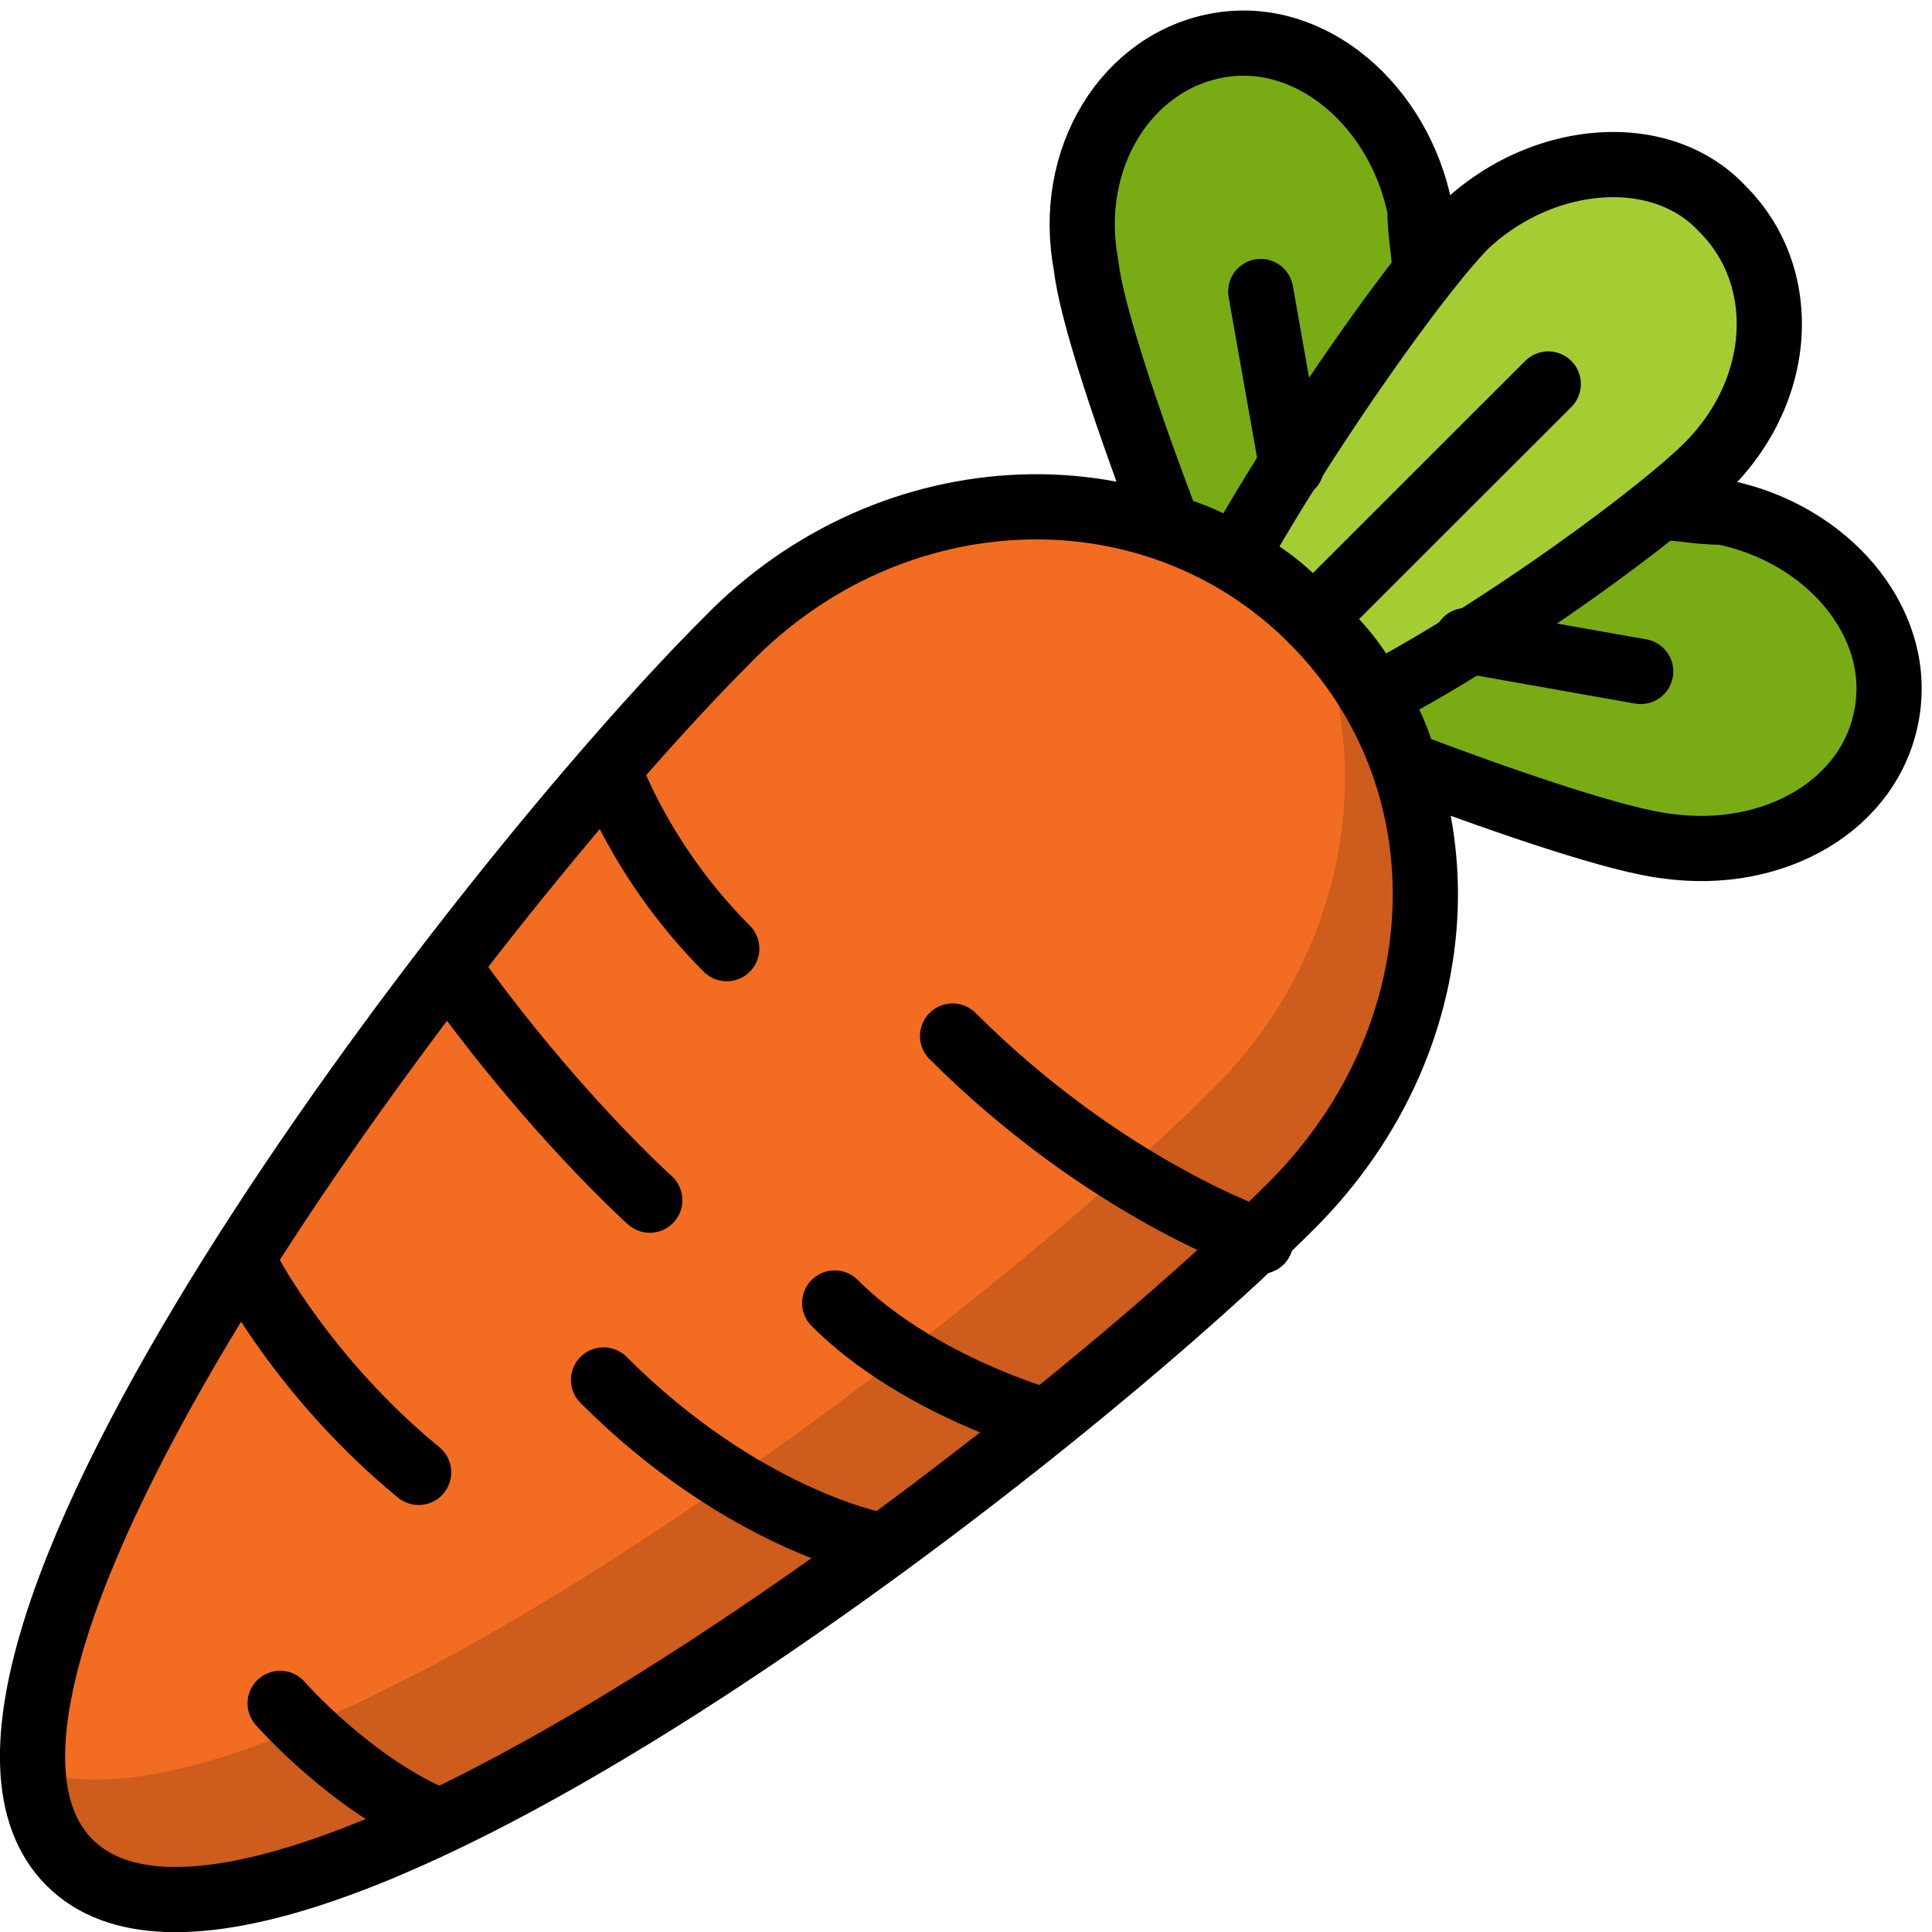 <svg xmlns="http://www.w3.org/2000/svg" width="40pt" height="40pt" viewBox="0 -40 40 40"><g id="page1"><path fill="#79ac14" d="M25.57-28.437c1.172-2.02 2.766-4.36 3.934-5.848 0-.426-.106-.852-.106-1.383-.425-2.125-2.234-3.719-4.144-3.398-1.914.316-3.192 2.336-2.766 4.57.106.957.852 3.187 1.703 5.422.422.105.954.316 1.38.637"/><path fill="none" stroke="#000" stroke-linecap="round" stroke-linejoin="round" stroke-width="1.35" d="M25.57-28.437c1.172-2.02 2.766-4.36 3.934-5.848 0-.426-.106-.852-.106-1.383-.425-2.125-2.234-3.719-4.144-3.398-1.914.316-3.192 2.336-2.766 4.57.106.957.852 3.187 1.703 5.422.422.105.954.316 1.38.637"/><path fill="#79ac14" d="M28.441-25.566c2.02-1.172 4.36-2.766 5.848-3.934.426 0 .848.105 1.379.105 2.129.426 3.723 2.23 3.402 4.145-.316 1.914-2.34 3.082-4.57 2.766-.957-.11-3.187-.852-5.422-1.703-.105-.422-.316-.957-.637-1.38"/><path fill="none" stroke="#000" stroke-linecap="round" stroke-linejoin="round" stroke-width="1.35" d="M28.441-25.566c2.02-1.172 4.36-2.766 5.848-3.934.426 0 .848.105 1.379.105 2.129.426 3.723 2.23 3.402 4.145-.316 1.914-2.34 3.082-4.57 2.766-.957-.11-3.187-.852-5.422-1.703-.105-.422-.316-.957-.637-1.38"/><path fill="#a4cd34" d="M27.164-27.164c.535.426.957.957 1.277 1.598 2.657-1.383 5.954-3.829 6.91-4.786 1.594-1.593 1.7-3.933.317-5.316-1.273-1.379-3.719-1.168-5.312.32-.958.957-3.297 4.254-4.786 6.91a4.7 4.7 0 0 1 1.594 1.274"/><path fill="none" stroke="#000" stroke-linecap="round" stroke-linejoin="round" stroke-width="1.35" d="M27.164-27.164c.535.426.957.957 1.277 1.598 2.657-1.383 5.954-3.829 6.91-4.786 1.594-1.593 1.7-3.933.317-5.316-1.273-1.379-3.719-1.168-5.312.32-.958.957-3.297 4.254-4.786 6.91a4.7 4.7 0 0 1 1.594 1.274"/><path fill="#f26d21" d="M27.164-27.164c-3.293-3.293-8.715-3.082-12.117.426C9.73-21.422-2.493-5.371 1.44-1.438 5.375 2.497 21.426-9.73 26.742-15.042c3.508-3.508 3.719-8.824.422-12.121"/><path fill="#ce5c1c" d="M27.164-27.164c1.383 3.086.64 7.016-2.02 9.676C20.149-12.492 5.695-1.543.7-3.352c0 .852.211 1.489.742 1.914 3.933 3.935 19.984-8.292 25.3-13.604 3.508-3.402 3.719-8.824.422-12.121"/><g fill="none" stroke="#000" stroke-linecap="round" stroke-linejoin="round" stroke-width="1.35"><path d="M26.102-14.3s-3.188-1.063-6.38-4.25m-6.269 3.398s-2.02-1.805-4.144-4.782m12.328 9.356s-2.657-.746-4.356-2.445m.848 4.996s-2.762-.532-5.633-3.403M5.16-13.664s1.172 2.234 3.508 4.148m3.934-14.562s.64 1.91 2.445 3.719M5.8-4.734S7.29-3.031 9.095-2.29m22.96-29.76-4.89 4.886m-1.063-6.801.64 3.613m7.227 4.254-3.614-.64"/><path d="M27.164-27.164c-3.293-3.293-8.715-3.082-12.117.426C9.73-21.422-2.493-5.371 1.44-1.438 5.375 2.497 21.426-9.73 26.742-15.042c3.508-3.508 3.719-8.824.422-12.121"/></g></g></svg>